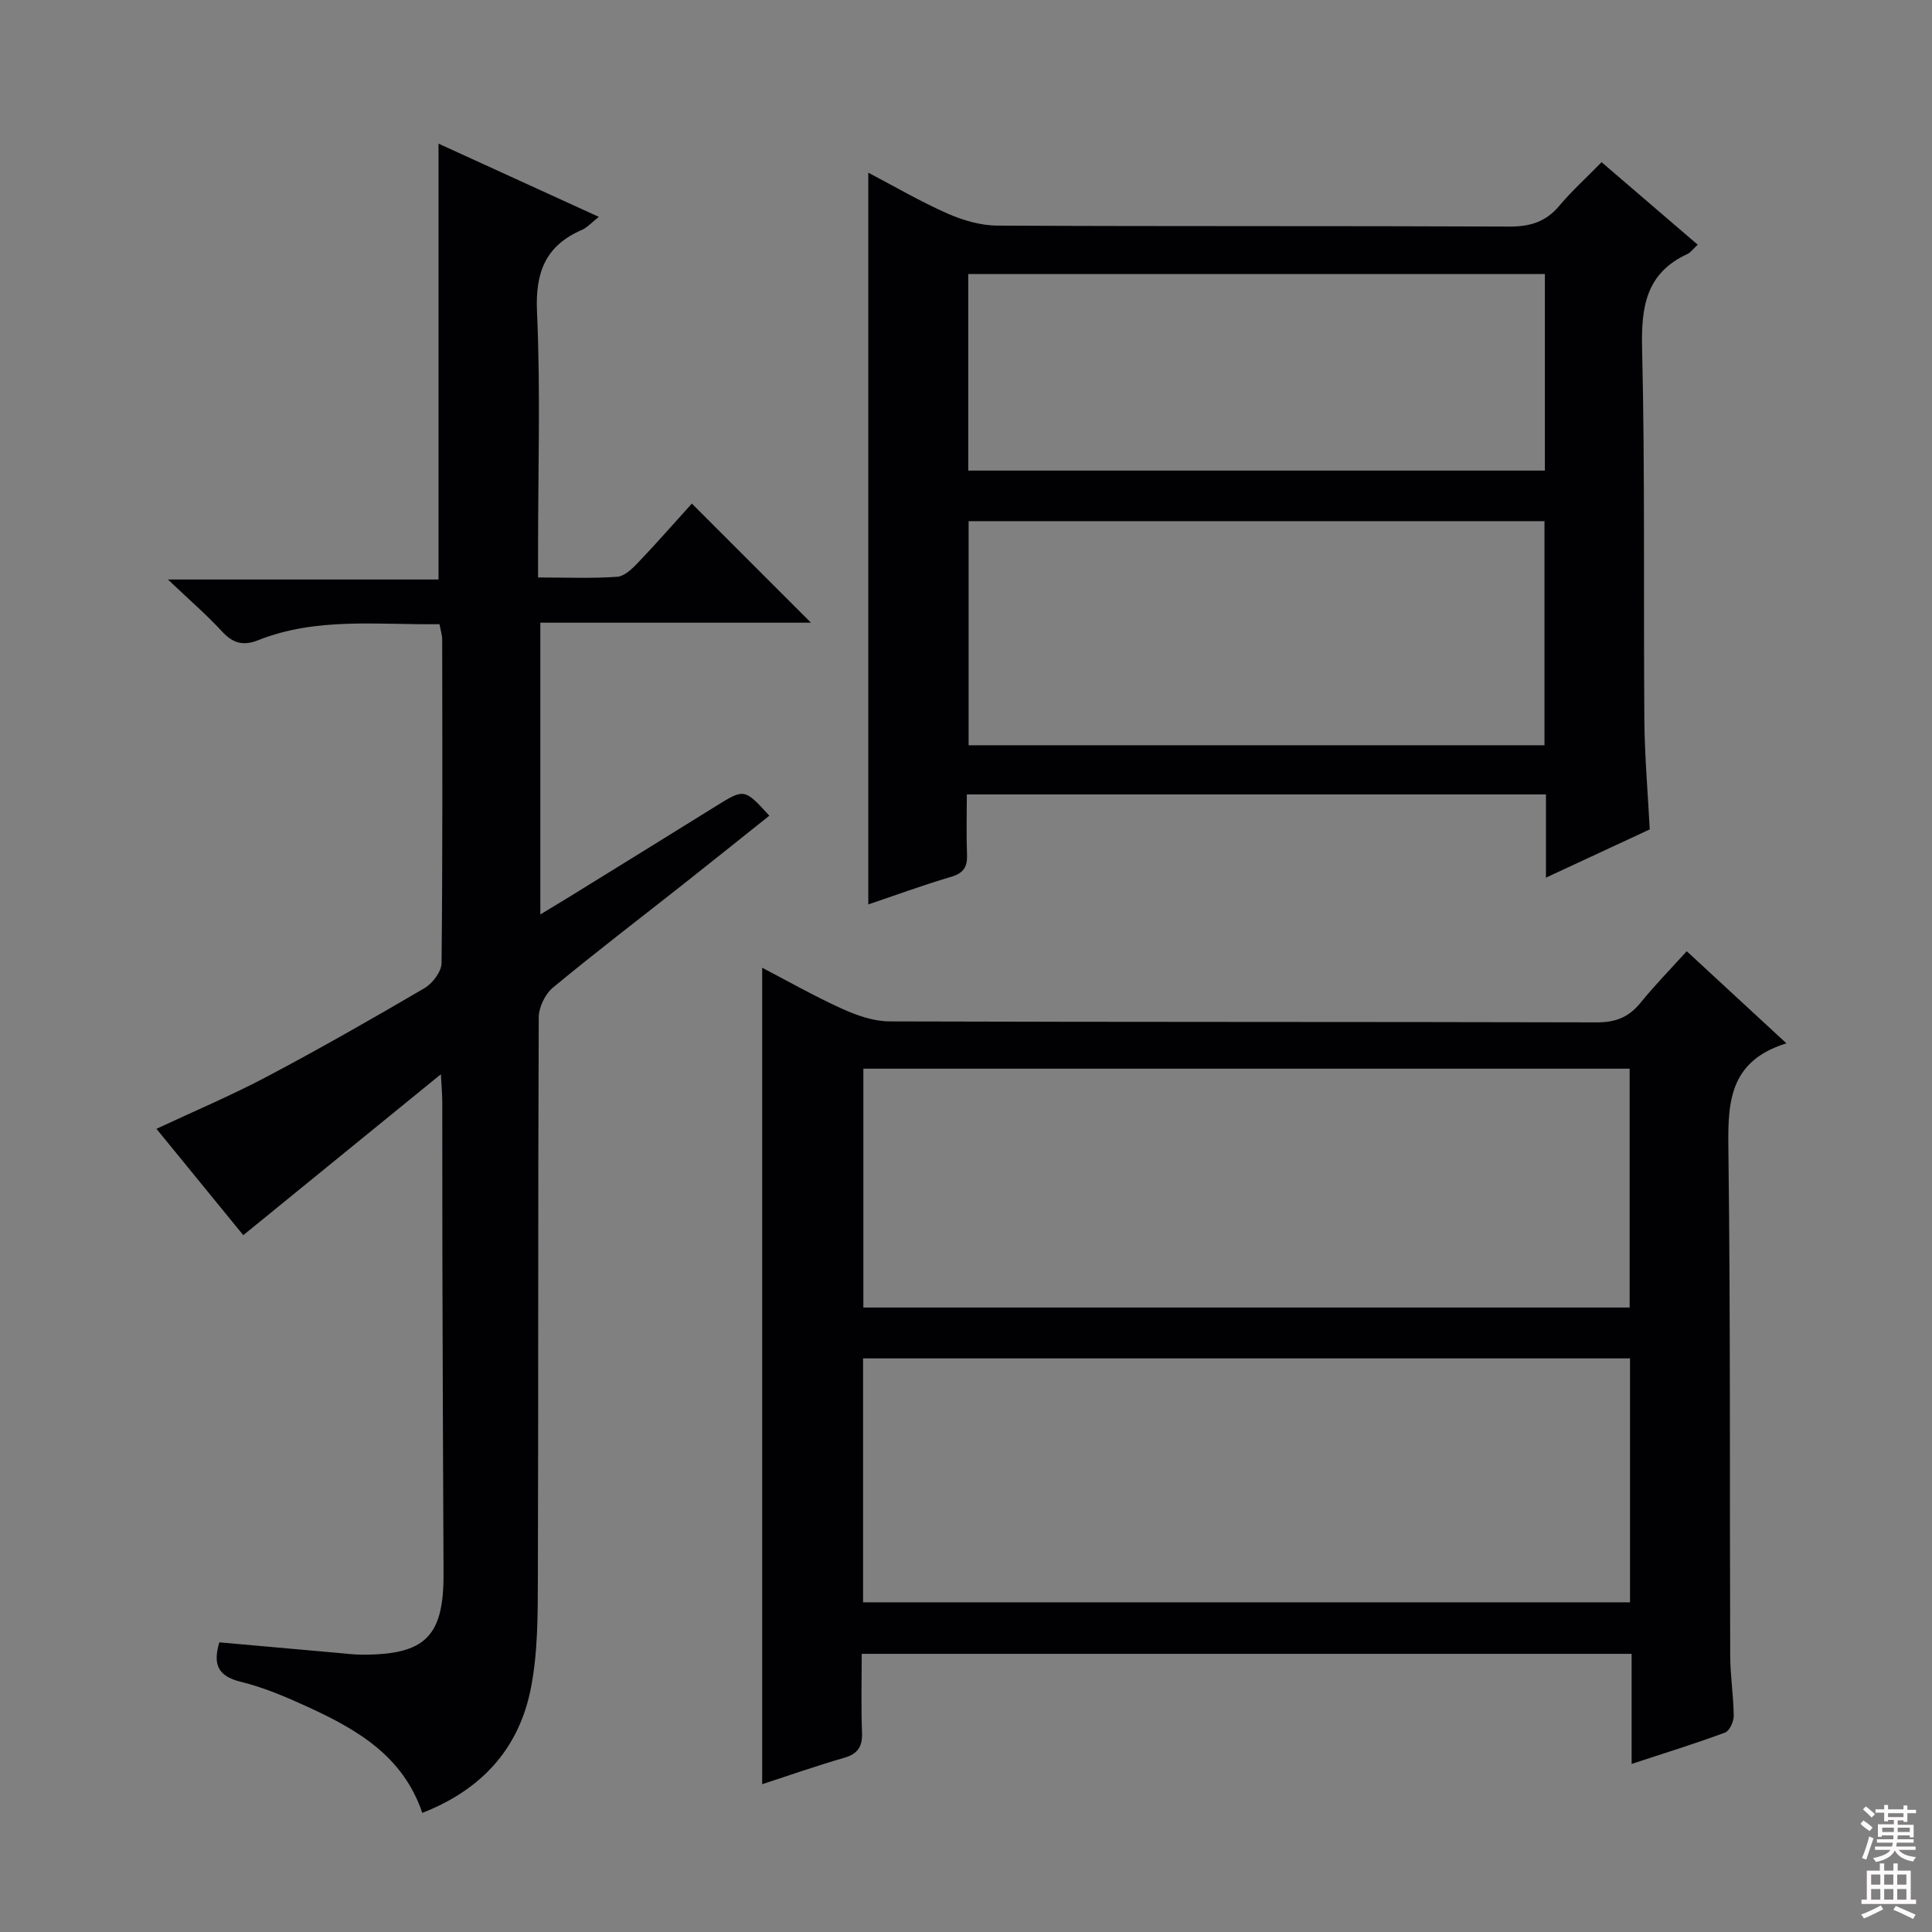 <svg enable-background="new 0 0 400 400" viewBox="0 0 400 400" xmlns="http://www.w3.org/2000/svg"><rect x="0" y="0" width="400" height="400" fill="#808080" stroke="none"/><g fill="#010103"><path d="m157.8 369.4c0-56.57 0-112.61 0-169.04 5.27 2.74 10.79 5.89 16.56 8.5 3.06 1.39 6.54 2.6 9.83 2.61 48.81.16 97.62.07 146.43.2 3.87.01 6.6-1.07 9-4.02 2.92-3.6 6.17-6.92 9.6-10.71 6.8 6.28 13.33 12.32 20.64 19.07-12.54 3.87-12.13 13.27-12 23.35.43 34.48.23 68.97.36 103.45.01 4.14.69 8.28.73 12.43.01 1.19-.87 3.13-1.8 3.47-6.2 2.3-12.52 4.25-19.34 6.49 0-7.87 0-15.15 0-22.79-53.12 0-105.85 0-159.4 0 0 5.33-.15 10.76.06 16.18.12 2.94-.77 4.51-3.71 5.35-5.72 1.65-11.34 3.63-16.96 5.46zm20.89-37.66h158.79c0-16.96 0-33.67 0-50.5-53.06 0-105.79 0-158.79 0zm.06-61.03h158.65c0-16.66 0-33.03 0-49.45-53.05 0-105.68 0-158.65 0z"/><path d="m87.43 375.34c-3.98-11.78-13.48-17.24-23.59-21.89-4.52-2.08-9.17-4.07-13.98-5.25-4.74-1.16-5.82-3.57-4.45-8.17 8.17.73 16.37 1.46 24.58 2.19 1.65.15 3.3.35 4.95.36 13.16.05 16.96-3.8 16.89-16.84-.11-21.82-.18-43.65-.24-65.47-.03-10.66 0-21.33-.02-31.99 0-1.6-.15-3.2-.29-5.87-14.04 11.44-27.3 22.24-40.91 33.32-5.94-7.28-11.9-14.57-17.98-22.02 7.79-3.65 15.52-6.91 22.91-10.82 11.02-5.83 21.86-12.02 32.61-18.32 1.66-.98 3.49-3.41 3.51-5.18.23-22.32.16-44.65.13-66.98 0-.95-.33-1.9-.56-3.18-12.72.18-25.41-1.51-37.55 3.32-3.05 1.22-5.22.64-7.46-1.8-3.15-3.42-6.7-6.48-11.21-10.77h56.02c0-30.37 0-60.04 0-90.24 10.71 4.89 21.63 9.88 33.19 15.16-1.55 1.22-2.41 2.22-3.51 2.7-7.53 3.27-9.66 8.77-9.29 16.96.74 16.29.22 32.65.22 48.97v6.03c5.82 0 11.11.22 16.36-.14 1.51-.1 3.13-1.67 4.33-2.92 3.89-4.08 7.6-8.32 11.15-12.24 8.22 8.22 16.3 16.3 24.66 24.66-18.52 0-37.04 0-56.03 0v60.4c2.16-1.31 3.94-2.36 5.69-3.44 10.19-6.3 20.38-12.58 30.55-18.91 6-3.73 5.99-3.76 11.17 1.91-5.96 4.75-11.88 9.5-17.83 14.2-9.01 7.12-18.15 14.08-26.99 21.41-1.61 1.34-2.92 4.08-2.92 6.18-.17 38.65-.06 77.31-.18 115.96-.02 7.58.01 15.31-1.41 22.7-2.38 12.45-9.99 21.12-22.52 26.01z"/><path d="m331.59 33.58c6.88 5.9 13.27 11.39 19.9 17.08-.94.87-1.44 1.61-2.13 1.93-8.6 3.97-9.59 10.96-9.38 19.62.61 25.65.27 51.31.47 76.97.06 7.46.72 14.91 1.11 22.54-7.07 3.28-13.94 6.48-21.49 9.99 0-6.12 0-11.52 0-17.23-40.05 0-79.61 0-119.9 0 0 4.21-.12 8.32.04 12.41.1 2.55-.67 3.87-3.27 4.64-5.85 1.73-11.6 3.84-17.17 5.72 0-50.62 0-100.81 0-151.5 5.3 2.78 10.7 5.94 16.38 8.45 3.21 1.42 6.88 2.49 10.35 2.51 35.33.18 70.65.04 105.98.2 4.34.02 7.6-.99 10.39-4.34 2.56-3.05 5.55-5.74 8.72-8.99zm-11.82 74.32c-40.04 0-79.69 0-119.23 0v46.4h119.23c0-15.55 0-30.82 0-46.4zm.08-51.16c-40.08 0-79.62 0-119.38 0v40.69h119.38c0-13.68 0-26.98 0-40.69z"/></g><path d="m385.2 377.6.6-.7c.6.4 1.3.9 1.9 1.5l-.6.7c-.8-.5-1.4-1-1.9-1.5zm.3 7.1c.6-1.4 1.1-2.9 1.5-4.5.3.1.6.3.9.4-.5 1.4-1 2.9-1.5 4.4zm.2-10.1.6-.6c.7.5 1.3 1.1 1.9 1.6l-.7.7c-.6-.6-1.2-1.2-1.8-1.7zm8.4-.8h.8v.9h1.8v.7h-1.8v1.8h-.8v-.3h-1.2v.9h3.3v2.6h-.8v-.4h-2.5c0 .3 0 .6-.1.8h3.4v.7h-3.5c0 .3-.1.6-.1.8h4v.7h-3.5c.7.9 1.9 1.3 3.6 1.5-.2.2-.4.5-.6.9-1.9-.3-3.2-1.1-3.8-2.3-.5 1.1-1.8 2-3.9 2.4-.2-.3-.4-.5-.6-.8 1.9-.4 3.1-.9 3.6-1.7h-3.2v-.7h3.5c.1-.2.1-.5.2-.8h-3.3v-.7h3.4c0-.2 0-.5 0-.8h-2.4v.3h-.8v-2.6h3.3v-.9h-1.2v.3h-.8v-1.8h-1.8v-.7h1.8v-.9h.8v.9h3.2zm-4.4 5.5h2.4c0-.3 0-.6 0-.9h-2.4zm1.2-3.1h3.2v-.8h-3.2zm4.4 2.2h-2.4v.9h2.5v-.9z" fill="#fcfafa"/><path d="m389.2 385.8h.9v1.5h1.9v-1.5h.9v1.5h2.7v6h1.1v.9h-11.3v-.9h1.1v-6h2.7zm.2 8.7.5.8c-1.2.6-2.5 1.3-4 1.9-.2-.3-.3-.6-.6-.8 1.6-.6 3-1.3 4.1-1.9zm-2-4.3h1.9v-2.1h-1.9zm0 3.1h1.9v-2.2h-1.9zm2.7-3.1h1.9v-2.1h-1.9zm0 3.1h1.9v-2.2h-1.9zm2.4 1.3c1.4.6 2.7 1.2 4.1 1.8l-.5.9c-1.5-.7-2.8-1.4-4.1-1.9zm2.2-6.5h-1.9v2.1h1.9zm-1.9 5.2h1.9v-2.2h-1.9z" fill="#fcfafa"/></svg>